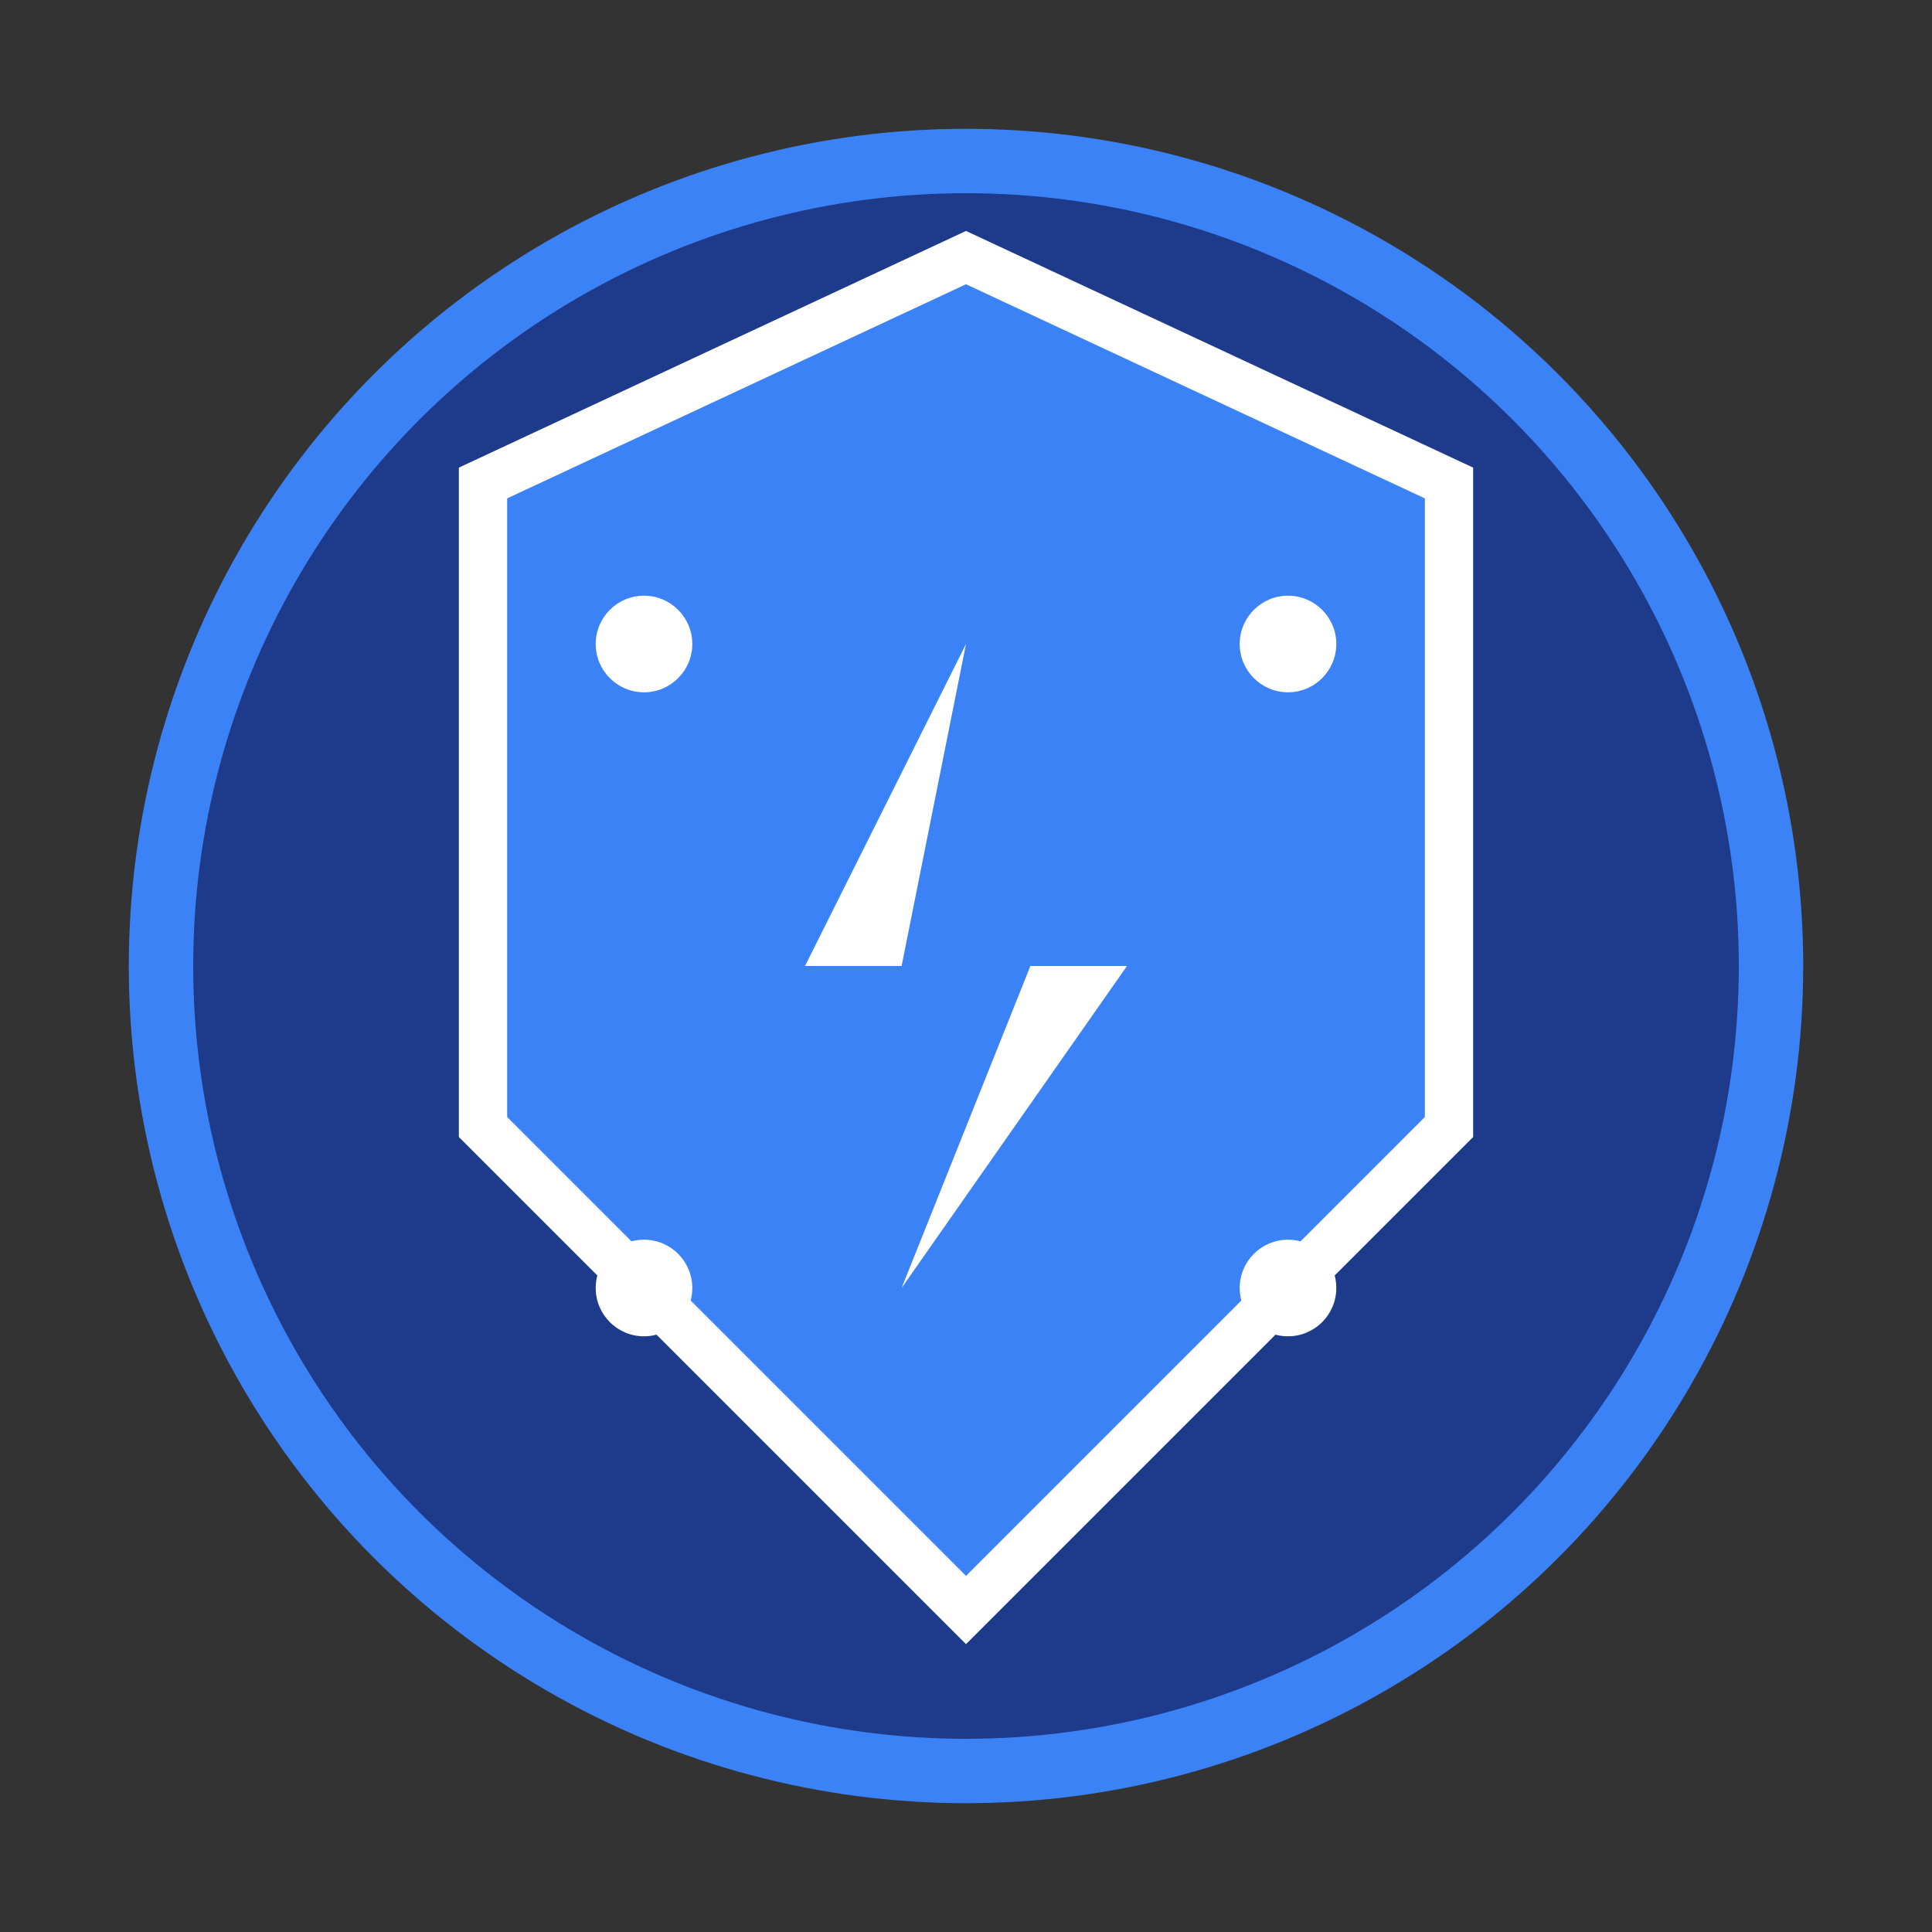 <svg width="60" height="60" viewBox="0 0 60 60" xmlns="http://www.w3.org/2000/svg">
  <rect x="0" y="0" width="60" height="60" fill="#333333" stroke="none"/>
  <!-- Background circle for shield -->
  <circle cx="30" cy="30" r="25" fill="#1e3a8a" stroke="#3b82f6" stroke-width="2"/>
  
  <!-- Shield shape -->
  <path d="M30 8 L45 15 L45 35 L30 50 L15 35 L15 15 Z" fill="#3b82f6" stroke="#ffffff" stroke-width="1.5"/>
  
  <!-- Lightning bolt inside shield -->
  <path d="M30 20 L25 30 L32 30 L28 40 L35 30 L28 30 Z" fill="#ffffff"/>
  
  <!-- Circuit pattern -->
  <circle cx="20" cy="20" r="1.5" fill="#ffffff"/>
  <circle cx="40" cy="20" r="1.5" fill="#ffffff"/>
  <circle cx="20" cy="40" r="1.5" fill="#ffffff"/>
  <circle cx="40" cy="40" r="1.5" fill="#ffffff"/>
</svg>
